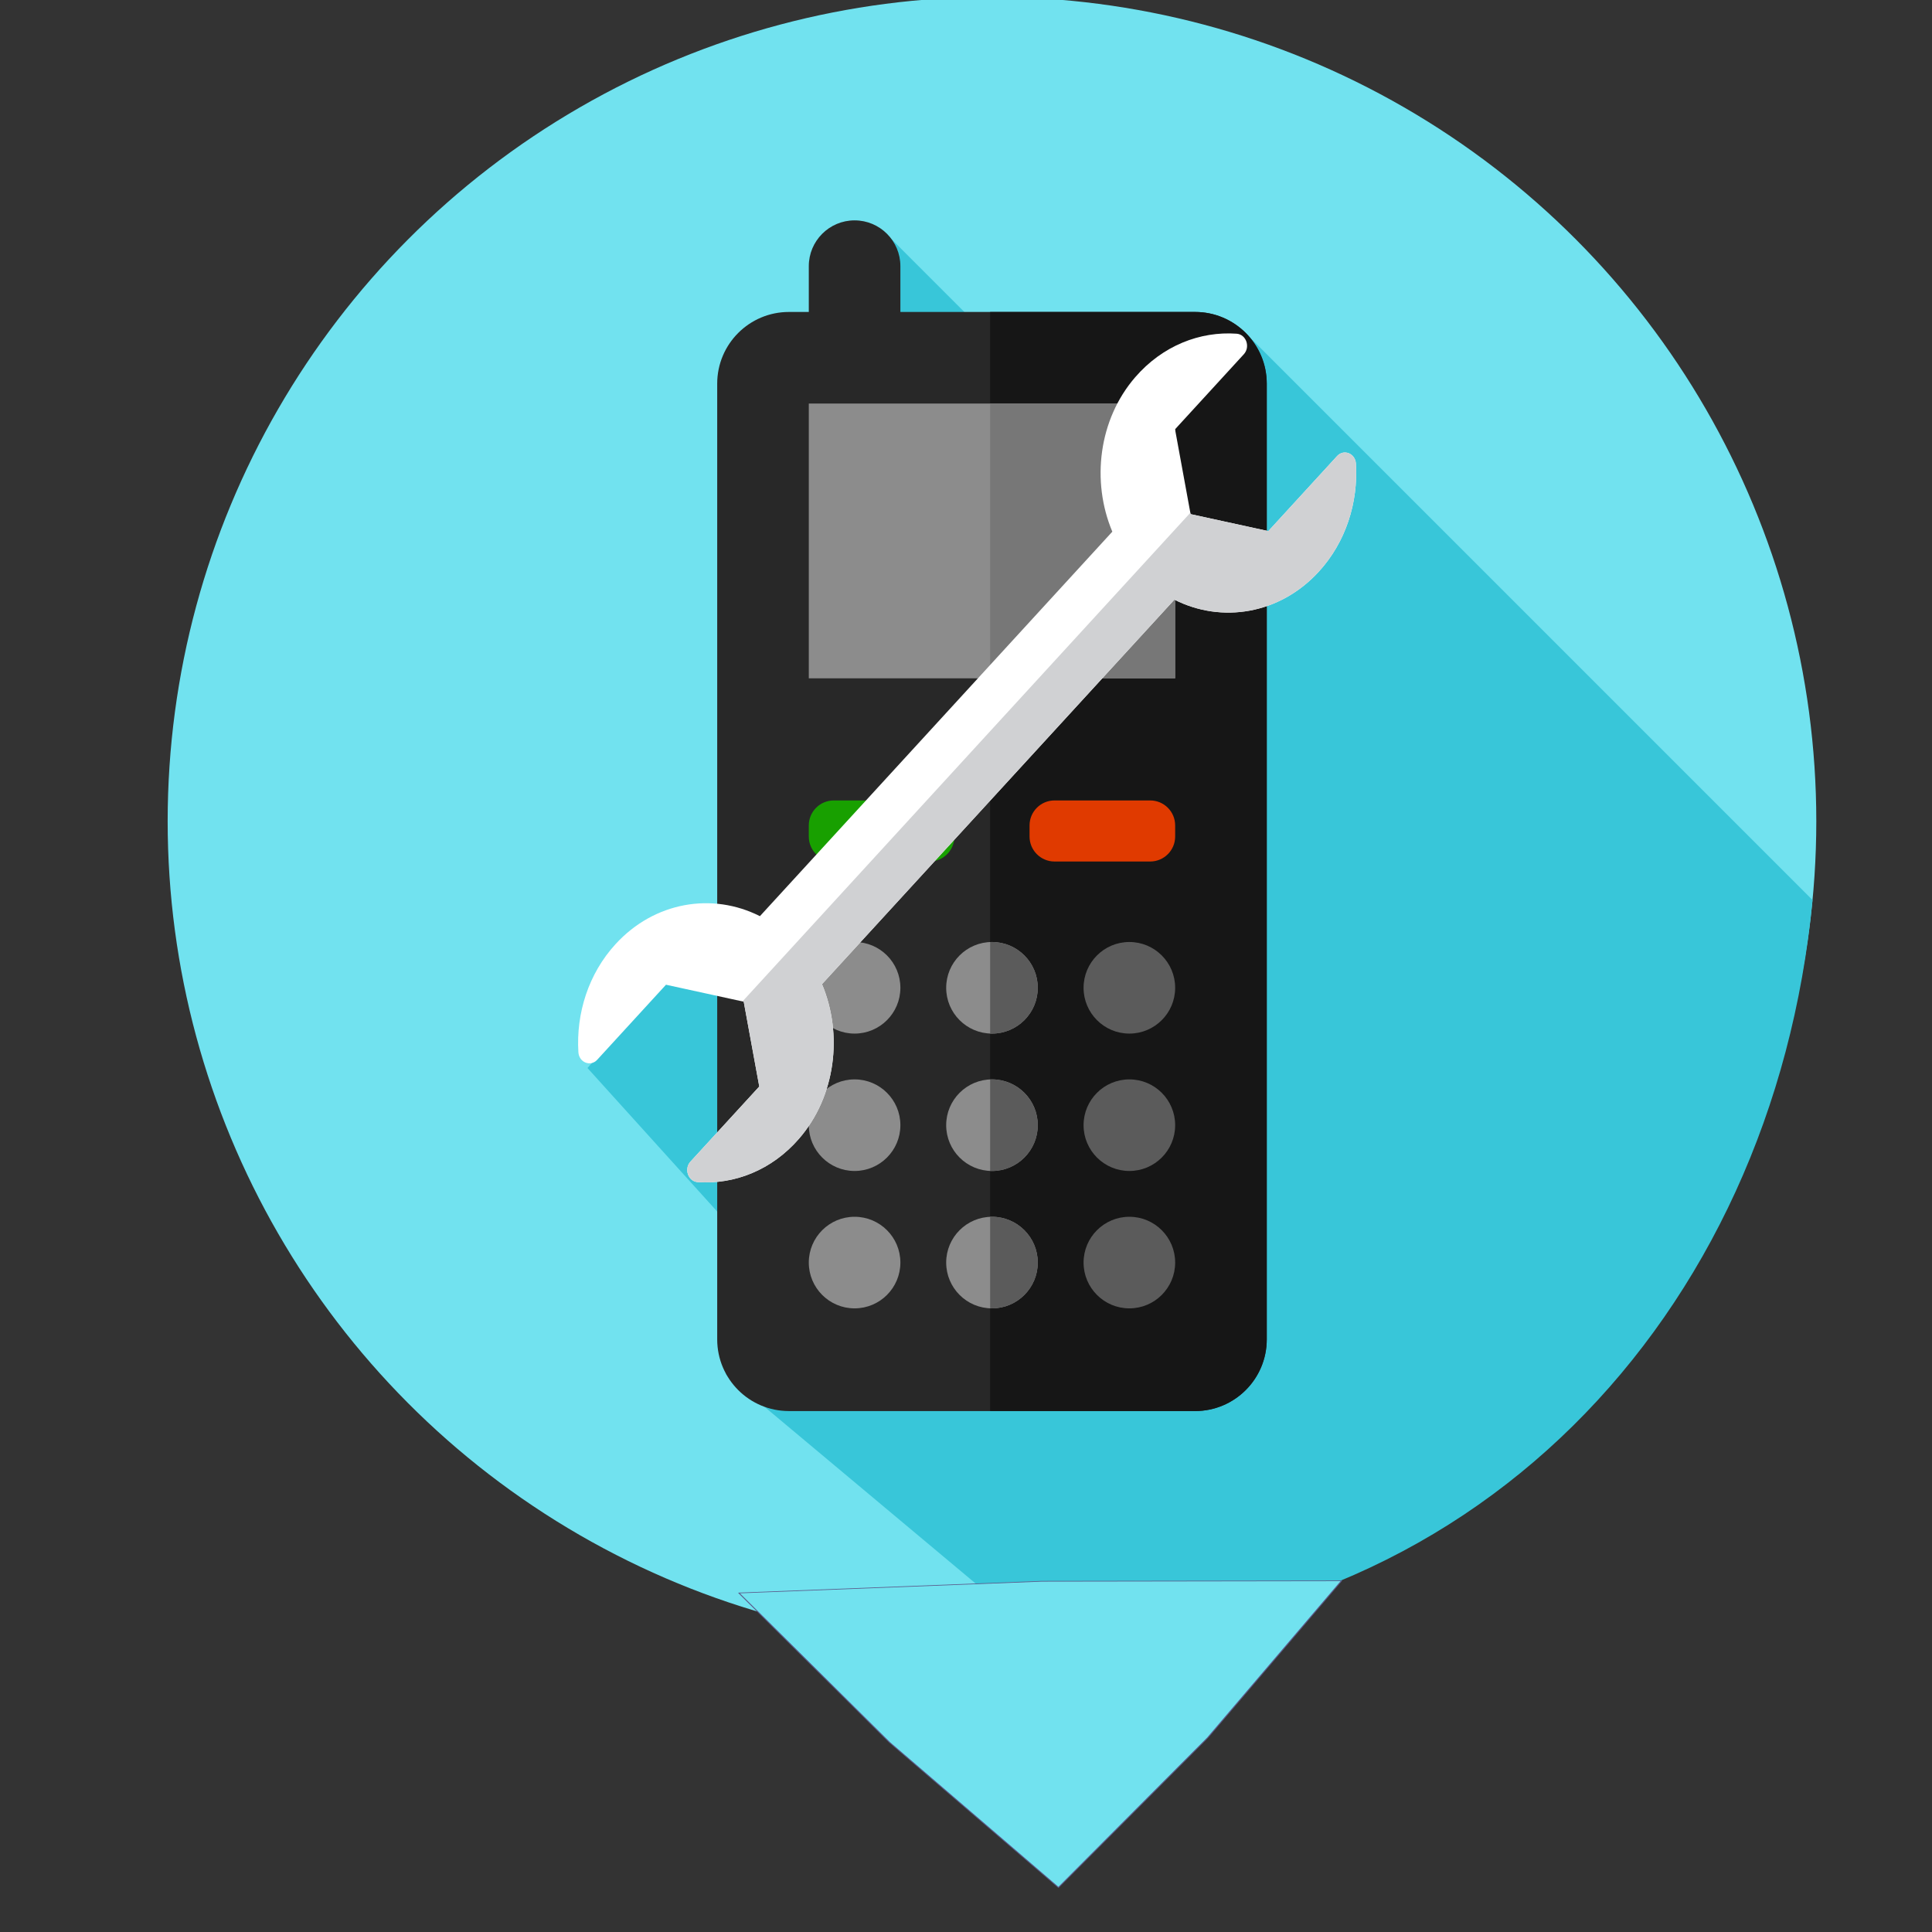 <?xml version="1.0" encoding="UTF-8" standalone="no"?>
<!-- Generator: Adobe Illustrator 19.0.0, SVG Export Plug-In . SVG Version: 6.00 Build 0)  -->

<svg
   xmlns:dc="http://purl.org/dc/elements/1.1/"
   xmlns:cc="http://creativecommons.org/ns#"
   xmlns:rdf="http://www.w3.org/1999/02/22-rdf-syntax-ns#"
   xmlns:svg="http://www.w3.org/2000/svg"
   xmlns="http://www.w3.org/2000/svg"
   xmlns:sodipodi="http://sodipodi.sourceforge.net/DTD/sodipodi-0.dtd"
   xmlns:inkscape="http://www.inkscape.org/namespaces/inkscape"
   version="1.1"
   id="Layer_1"
   x="0px"
   y="0px"
   viewBox="0 0 600 600"
   xml:space="preserve"
   sodipodi:docname="mobile-fix.svg"
   width="600"
   height="600"
   inkscape:version="0.92.3 (2405546, 2018-03-11)"><rect x="0" y="0" width="600" height="600" fill="#333333" stroke="none"/><defs
   id="defs87" /><sodipodi:namedview
   pagecolor="#ffffff"
   bordercolor="#666666"
   borderopacity="1"
   objecttolerance="10"
   gridtolerance="10"
   guidetolerance="10"
   inkscape:pageopacity="0"
   inkscape:pageshadow="2"
   inkscape:window-width="1299"
   inkscape:window-height="713"
   id="namedview85"
   showgrid="false"
   inkscape:zoom="0.5"
   inkscape:cx="-103.07576"
   inkscape:cy="314.08449"
   inkscape:window-x="67"
   inkscape:window-y="27"
   inkscape:window-maximized="1"
   inkscape:current-layer="Layer_1" />
<circle
   style="fill:#71e2ef"
   cx="308.068"
   cy="255.051"
   r="256"
   id="circle2" />
<g
   id="g8"
   transform="translate(52.068,-0.949)">
	<path
   style="fill:#38c6d9"
   d="m 173.436,427.868 98.124,82.124 C 404.439,509.706 498.529,410.187 510.829,280.461 L 333.819,103.45 130.379,332.63 l 44.709,49.469 z"
   id="path4"
   inkscape:connector-curvature="0"
   sodipodi:nodetypes="ccccccc" />
	<polygon
   style="fill:#38c6d9"
   points="213.333,108.318 221.72,72.142 265.856,116.277 "
   id="polygon6" />
</g>
<path
   style="fill:#282828"
   d="m 371.134,96.883 h -91.51 v -14.223 c 0,-7.854 -6.368,-14.222 -14.222,-14.222 -7.854,0 -14.222,6.368 -14.222,14.222 v 14.222 h -6.177 c -12.298,0 -22.268,9.969 -22.268,22.268 v 296.8 c 0,12.298 9.969,22.268 22.268,22.268 h 126.133 c 12.298,0 22.268,-9.969 22.268,-22.268 v -296.8 c -0.003,-12.298 -9.972,-22.267 -22.27,-22.267 z"
   id="path10"
   inkscape:connector-curvature="0" />
<path
   style="fill:#161616"
   d="m 371.134,96.883 h -63.641 V 438.216 h 63.641 c 12.298,0 22.268,-9.969 22.268,-22.268 v -296.798 c -10e-4,-12.298 -9.97,-22.267 -22.268,-22.267 z"
   id="path12"
   inkscape:connector-curvature="0" />
<rect
   x="251.179"
   y="125.327"
   style="fill:#8c8c8c"
   width="113.778"
   height="85.333"
   id="rect14" />
<rect
   x="307.499"
   y="125.327"
   style="fill:#777777"
   width="57.458"
   height="85.333"
   id="rect16" />
<g
   id="g22"
   transform="translate(52.068,-0.949)">
	<path
   style="fill:#8c8c8c"
   d="m 213.333,321.939 v 0 c -7.854,0 -14.222,-6.368 -14.222,-14.222 v 0 c 0,-7.854 6.368,-14.222 14.222,-14.222 v 0 c 7.854,0 14.222,6.368 14.222,14.222 v 0 c 0.001,7.854 -6.368,14.222 -14.222,14.222 z"
   id="path18"
   inkscape:connector-curvature="0" />
	<path
   style="fill:#8c8c8c"
   d="m 256,321.939 v 0 c -7.854,0 -14.222,-6.368 -14.222,-14.222 v 0 c 0,-7.854 6.368,-14.222 14.222,-14.222 v 0 c 7.854,0 14.222,6.368 14.222,14.222 v 0 c 0,7.854 -6.368,14.222 -14.222,14.222 z"
   id="path20"
   inkscape:connector-curvature="0" />
</g>
<path
   style="fill:#5b5b5b"
   d="m 350.735,320.99 v 0 c -7.854,0 -14.222,-6.368 -14.222,-14.222 v 0 c 0,-7.854 6.368,-14.222 14.222,-14.222 v 0 c 7.854,0 14.222,6.368 14.222,14.222 v 0 c 0,7.854 -6.368,14.222 -14.222,14.222 z"
   id="path24"
   inkscape:connector-curvature="0" />
<g
   id="g30"
   transform="translate(52.068,-0.949)">
	<path
   style="fill:#8c8c8c"
   d="m 213.333,364.606 v 0 c -7.854,0 -14.222,-6.368 -14.222,-14.222 v 0 c 0,-7.854 6.368,-14.222 14.222,-14.222 v 0 c 7.854,0 14.222,6.368 14.222,14.222 v 0 c 0.001,7.854 -6.368,14.222 -14.222,14.222 z"
   id="path26"
   inkscape:connector-curvature="0" />
	<path
   style="fill:#8c8c8c"
   d="m 256,364.606 v 0 c -7.854,0 -14.222,-6.368 -14.222,-14.222 v 0 c 0,-7.854 6.368,-14.222 14.222,-14.222 v 0 c 7.854,0 14.222,6.368 14.222,14.222 v 0 c 0,7.854 -6.368,14.222 -14.222,14.222 z"
   id="path28"
   inkscape:connector-curvature="0" />
</g>
<path
   style="fill:#5b5b5b"
   d="m 350.735,363.657 v 0 c -7.854,0 -14.222,-6.368 -14.222,-14.222 v 0 c 0,-7.854 6.368,-14.222 14.222,-14.222 v 0 c 7.854,0 14.222,6.368 14.222,14.222 v 0 c 0,7.854 -6.368,14.222 -14.222,14.222 z"
   id="path32"
   inkscape:connector-curvature="0" />
<g
   id="g38"
   transform="translate(52.068,-0.949)">
	<path
   style="fill:#8c8c8c"
   d="m 213.333,407.273 v 0 c -7.854,0 -14.222,-6.368 -14.222,-14.222 v 0 c 0,-7.854 6.368,-14.222 14.222,-14.222 v 0 c 7.854,0 14.222,6.368 14.222,14.222 v 0 c 0.001,7.854 -6.368,14.222 -14.222,14.222 z"
   id="path34"
   inkscape:connector-curvature="0" />
	<path
   style="fill:#8c8c8c"
   d="m 256,407.273 v 0 c -7.854,0 -14.222,-6.368 -14.222,-14.222 v 0 c 0,-7.854 6.368,-14.222 14.222,-14.222 v 0 c 7.854,0 14.222,6.368 14.222,14.222 v 0 c 0,7.854 -6.368,14.222 -14.222,14.222 z"
   id="path36"
   inkscape:connector-curvature="0" />
</g>
<g
   id="g48"
   transform="translate(52.068,-0.949)">
	<path
   style="fill:#5b5b5b"
   d="m 256,293.495 c -0.193,0 -0.383,0.021 -0.574,0.029 v 28.386 c 0.191,0.007 0.381,0.029 0.574,0.029 7.854,0 14.222,-6.368 14.222,-14.222 0,-7.854 -6.368,-14.222 -14.222,-14.222 z"
   id="path40"
   inkscape:connector-curvature="0" />
	<path
   style="fill:#5b5b5b"
   d="m 256,336.162 c -0.193,0 -0.383,0.021 -0.574,0.029 v 28.386 c 0.191,0.007 0.381,0.029 0.574,0.029 7.854,0 14.222,-6.368 14.222,-14.222 0,-7.854 -6.368,-14.222 -14.222,-14.222 z"
   id="path42"
   inkscape:connector-curvature="0" />
	<path
   style="fill:#5b5b5b"
   d="m 256,378.828 c -0.193,0 -0.383,0.021 -0.574,0.029 v 28.386 c 0.191,0.007 0.381,0.029 0.574,0.029 7.854,0 14.222,-6.368 14.222,-14.222 0,-7.854 -6.368,-14.222 -14.222,-14.222 z"
   id="path44"
   inkscape:connector-curvature="0" />
	<path
   style="fill:#5b5b5b"
   d="m 298.667,407.273 v 0 c -7.854,0 -14.222,-6.368 -14.222,-14.222 v 0 c 0,-7.854 6.368,-14.222 14.222,-14.222 v 0 c 7.854,0 14.222,6.368 14.222,14.222 v 0 c 0,7.854 -6.368,14.222 -14.222,14.222 z"
   id="path46"
   inkscape:connector-curvature="0" />
</g>
<path
   style="fill:#18a000"
   d="m 288.641,267.549 h -29.705 c -4.284,0 -7.758,-3.474 -7.758,-7.758 v -3.448 c 0,-4.284 3.474,-7.758 7.758,-7.758 h 29.705 c 4.284,0 7.758,3.474 7.758,7.758 v 3.448 c 0,4.285 -3.474,7.758 -7.758,7.758 z"
   id="path50"
   inkscape:connector-curvature="0" />
<path
   style="fill:#e03a00"
   d="m 357.199,267.549 h -29.705 c -4.284,0 -7.758,-3.474 -7.758,-7.758 v -3.448 c 0,-4.284 3.474,-7.758 7.758,-7.758 h 29.705 c 4.284,0 7.758,3.474 7.758,7.758 v 3.448 c 0,4.285 -3.474,7.758 -7.758,7.758 z"
   id="path52"
   inkscape:connector-curvature="0" />
<g
   id="g54"
   transform="translate(0,88)">
</g>
<g
   id="g56"
   transform="translate(0,88)">
</g>
<g
   id="g58"
   transform="translate(0,88)">
</g>
<g
   id="g60"
   transform="translate(0,88)">
</g>
<g
   id="g62"
   transform="translate(0,88)">
</g>
<g
   id="g64"
   transform="translate(0,88)">
</g>
<g
   id="g66"
   transform="translate(0,88)">
</g>
<g
   id="g68"
   transform="translate(0,88)">
</g>
<g
   id="g70"
   transform="translate(0,88)">
</g>
<g
   id="g72"
   transform="translate(0,88)">
</g>
<g
   id="g74"
   transform="translate(0,88)">
</g>
<g
   id="g76"
   transform="translate(0,88)">
</g>
<g
   id="g78"
   transform="translate(0,88)">
</g>
<g
   id="g80"
   transform="translate(0,88)">
</g>
<g
   id="g82"
   transform="translate(0,88)">
</g>
<g
   id="g906"
   transform="matrix(0.801,0,0,0.874,99.135,55.581)"><path
     inkscape:connector-curvature="0"
     id="path6"
     d="m 194.935,286.105 136.633,-136.623 c 18.348,8.514 40.829,5.206 55.963,-9.928 10.538,-10.538 15.339,-24.636 14.412,-38.422 -0.245,-3.637 -4.711,-5.258 -7.289,-2.681 l -26.669,26.671 -30.142,-6.029 -6.028,-30.142 26.671,-26.671 c 2.617,-2.617 0.895,-7.058 -2.798,-7.297 -14.203,-0.922 -28.727,4.237 -39.334,15.482 -14.174,15.024 -17.065,36.978 -8.857,54.862 l -136.634,136.623 c -18.348,-8.514 -40.829,-5.206 -55.963,9.928 -10.538,10.538 -15.339,24.636 -14.412,38.422 0.245,3.637 4.711,5.258 7.289,2.681 l 26.671,-26.671 30.142,6.028 6.029,30.143 -26.671,26.671 c -2.617,2.617 -0.896,7.058 2.798,7.297 14.203,0.922 28.727,-4.237 39.334,-15.482 14.17,-15.024 17.061,-36.978 8.855,-54.862 z"
     style="fill:#ffffff" /><path
     inkscape:connector-curvature="0"
     id="path8"
     d="m 401.946,101.129 c -0.245,-3.637 -4.711,-5.258 -7.289,-2.679 l -26.669,26.671 -30.142,-6.029 -0.097,-0.483 -173.635,173.634 0.474,0.095 6.029,30.143 -26.671,26.671 c -2.617,2.617 -0.896,7.058 2.798,7.297 14.203,0.922 28.727,-4.237 39.334,-15.482 14.172,-15.024 17.065,-36.978 8.857,-54.862 l 136.633,-136.623 c 18.348,8.514 40.829,5.206 55.963,-9.928 10.539,-10.541 15.342,-24.639 14.415,-38.425 z"
     style="fill:#d0d1d3" /></g><path
   sodipodi:type="star"
   style="opacity:1;fill:#71e2ef;fill-opacity:1;fill-rule:evenodd;stroke:#5a5a8b;stroke-width:0.378;stroke-linejoin:round;stroke-miterlimit:4;stroke-dasharray:none;stroke-opacity:1;paint-order:stroke markers fill"
   id="path929"
   sodipodi:sides="3"
   sodipodi:cx="-574"
   sodipodi:cy="-43.178162"
   sodipodi:r1="113.20843"
   sodipodi:r2="59.769344"
   sodipodi:arg1="0.5586085"
   sodipodi:arg2="1.5950892"
   inkscape:flatsided="false"
   inkscape:rounded="0"
   inkscape:randomized="0"
   d="m -478,16.823 -97.452,-0.25 -98.511,-6.614 48.942,-84.271 54.983,-82.006 48.51,84.521 z"
   inkscape:transform-center-x="0.9364898"
   inkscape:transform-center-y="15.159299"
   transform="matrix(0.955,0,0,-0.55,873.1,500.189)" /></svg>